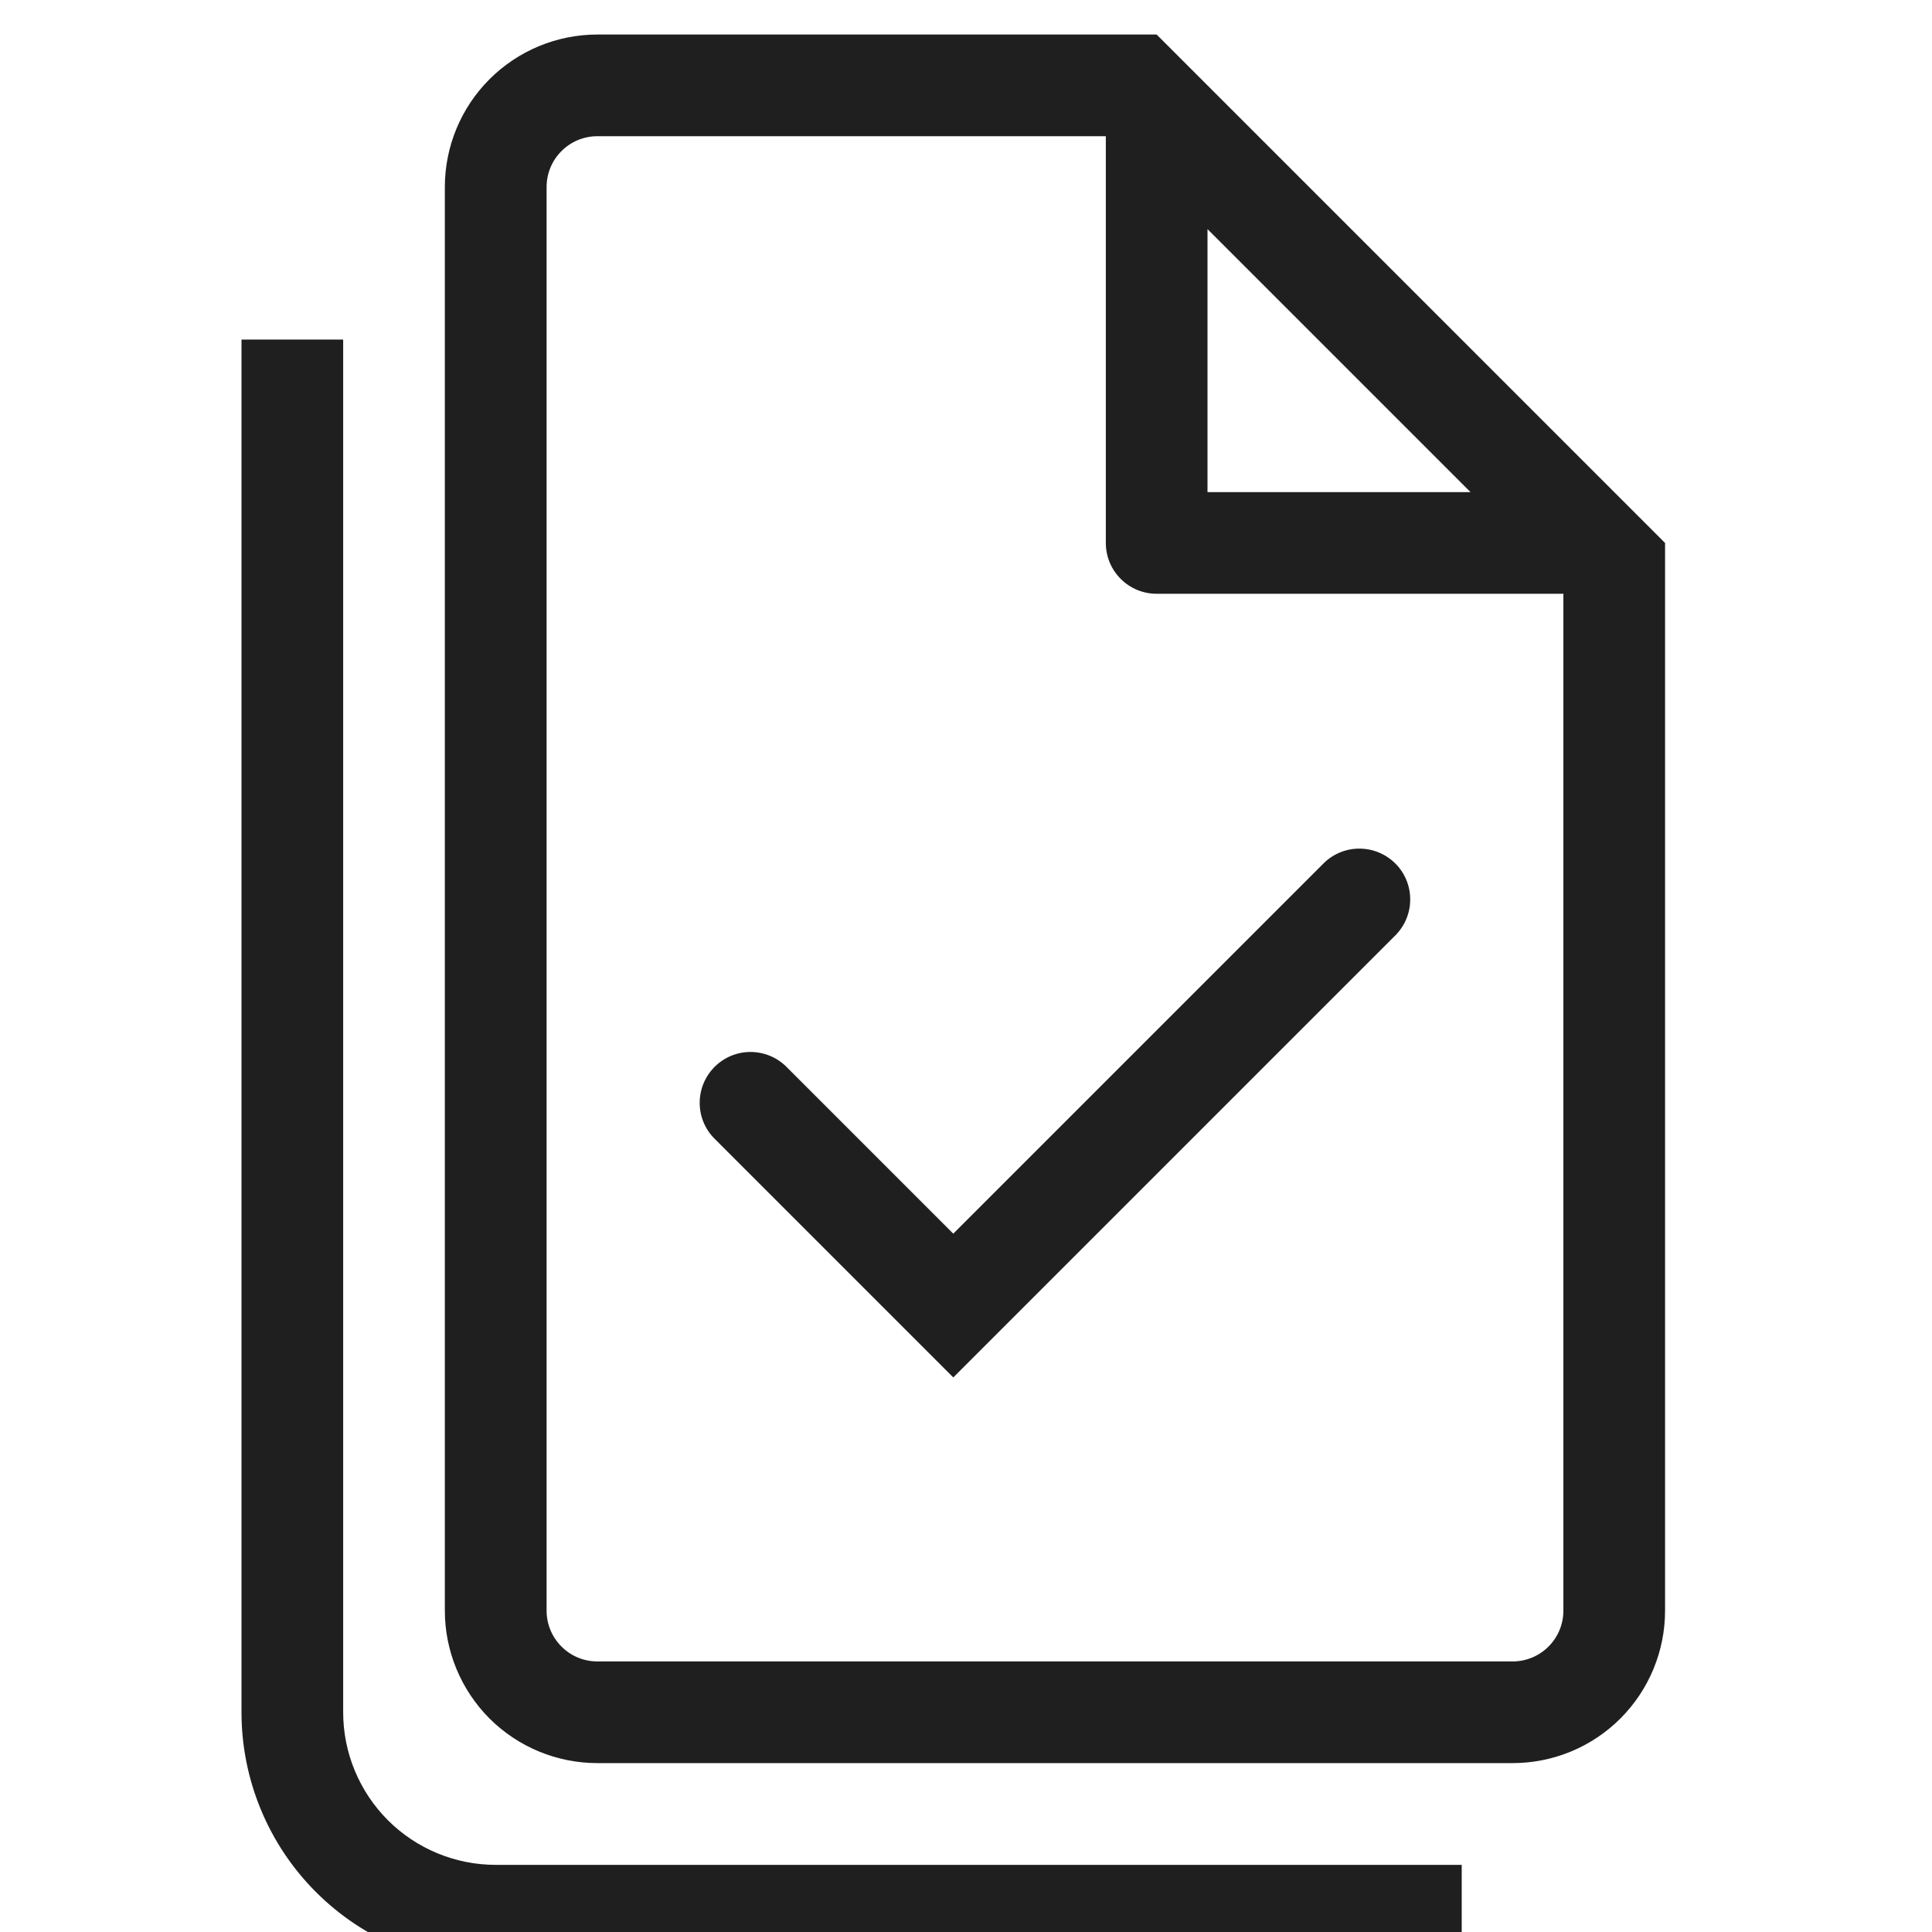 <svg width='24' height='24' viewBox='0 0 24 24' xmlns='http://www.w3.org/2000/svg'><g clip-path='url(#clip0_556_7789)'><path d='M17.341 11.612C17.456 11.493 17.52 11.333 17.518 11.168C17.517 11.002 17.451 10.844 17.334 10.727C17.216 10.61 17.058 10.543 16.892 10.542C16.727 10.54 16.567 10.604 16.448 10.719L11.842 15.325L9.762 13.245C9.643 13.13 9.484 13.067 9.318 13.068C9.152 13.069 8.994 13.136 8.877 13.253C8.76 13.37 8.693 13.529 8.692 13.694C8.69 13.86 8.754 14.019 8.869 14.138L11.842 17.111L17.341 11.612Z' fill='#1F1F1F'/><path fill-rule='evenodd' clip-rule='evenodd' d='M20.684 6.745V20.008C20.684 20.51 20.485 20.992 20.129 21.348C19.774 21.703 19.292 21.902 18.79 21.902H7.421C6.919 21.902 6.437 21.703 6.081 21.348C5.726 20.992 5.526 20.51 5.526 20.008V2.323C5.526 1.821 5.726 1.339 6.081 0.984C6.437 0.628 6.919 0.429 7.421 0.429H14.368L20.684 6.745ZM14.368 7.376C14.201 7.376 14.04 7.31 13.922 7.191C13.803 7.073 13.737 6.912 13.737 6.745V1.692H7.421C7.254 1.692 7.093 1.758 6.975 1.877C6.856 1.995 6.79 2.156 6.79 2.323V20.008C6.79 20.175 6.856 20.336 6.975 20.454C7.093 20.573 7.254 20.639 7.421 20.639H18.79C18.957 20.639 19.118 20.573 19.236 20.454C19.355 20.336 19.421 20.175 19.421 20.008V7.376H14.368ZM15 2.846L18.267 6.113H15V2.846Z' fill='#1F1F1F'/><path d='M4.263 4.218V21.271C4.263 21.773 4.463 22.255 4.818 22.611C5.173 22.966 5.655 23.166 6.158 23.166H18.158V24.429H6.158C5.32 24.429 4.517 24.096 3.925 23.504C3.333 22.912 3 22.108 3 21.271V4.218H4.263Z' fill='#1F1F1F'/></g><defs><clipPath id='clip0_556_7789'><rect width='24' height='24' fill='white'/></clipPath></defs></svg>